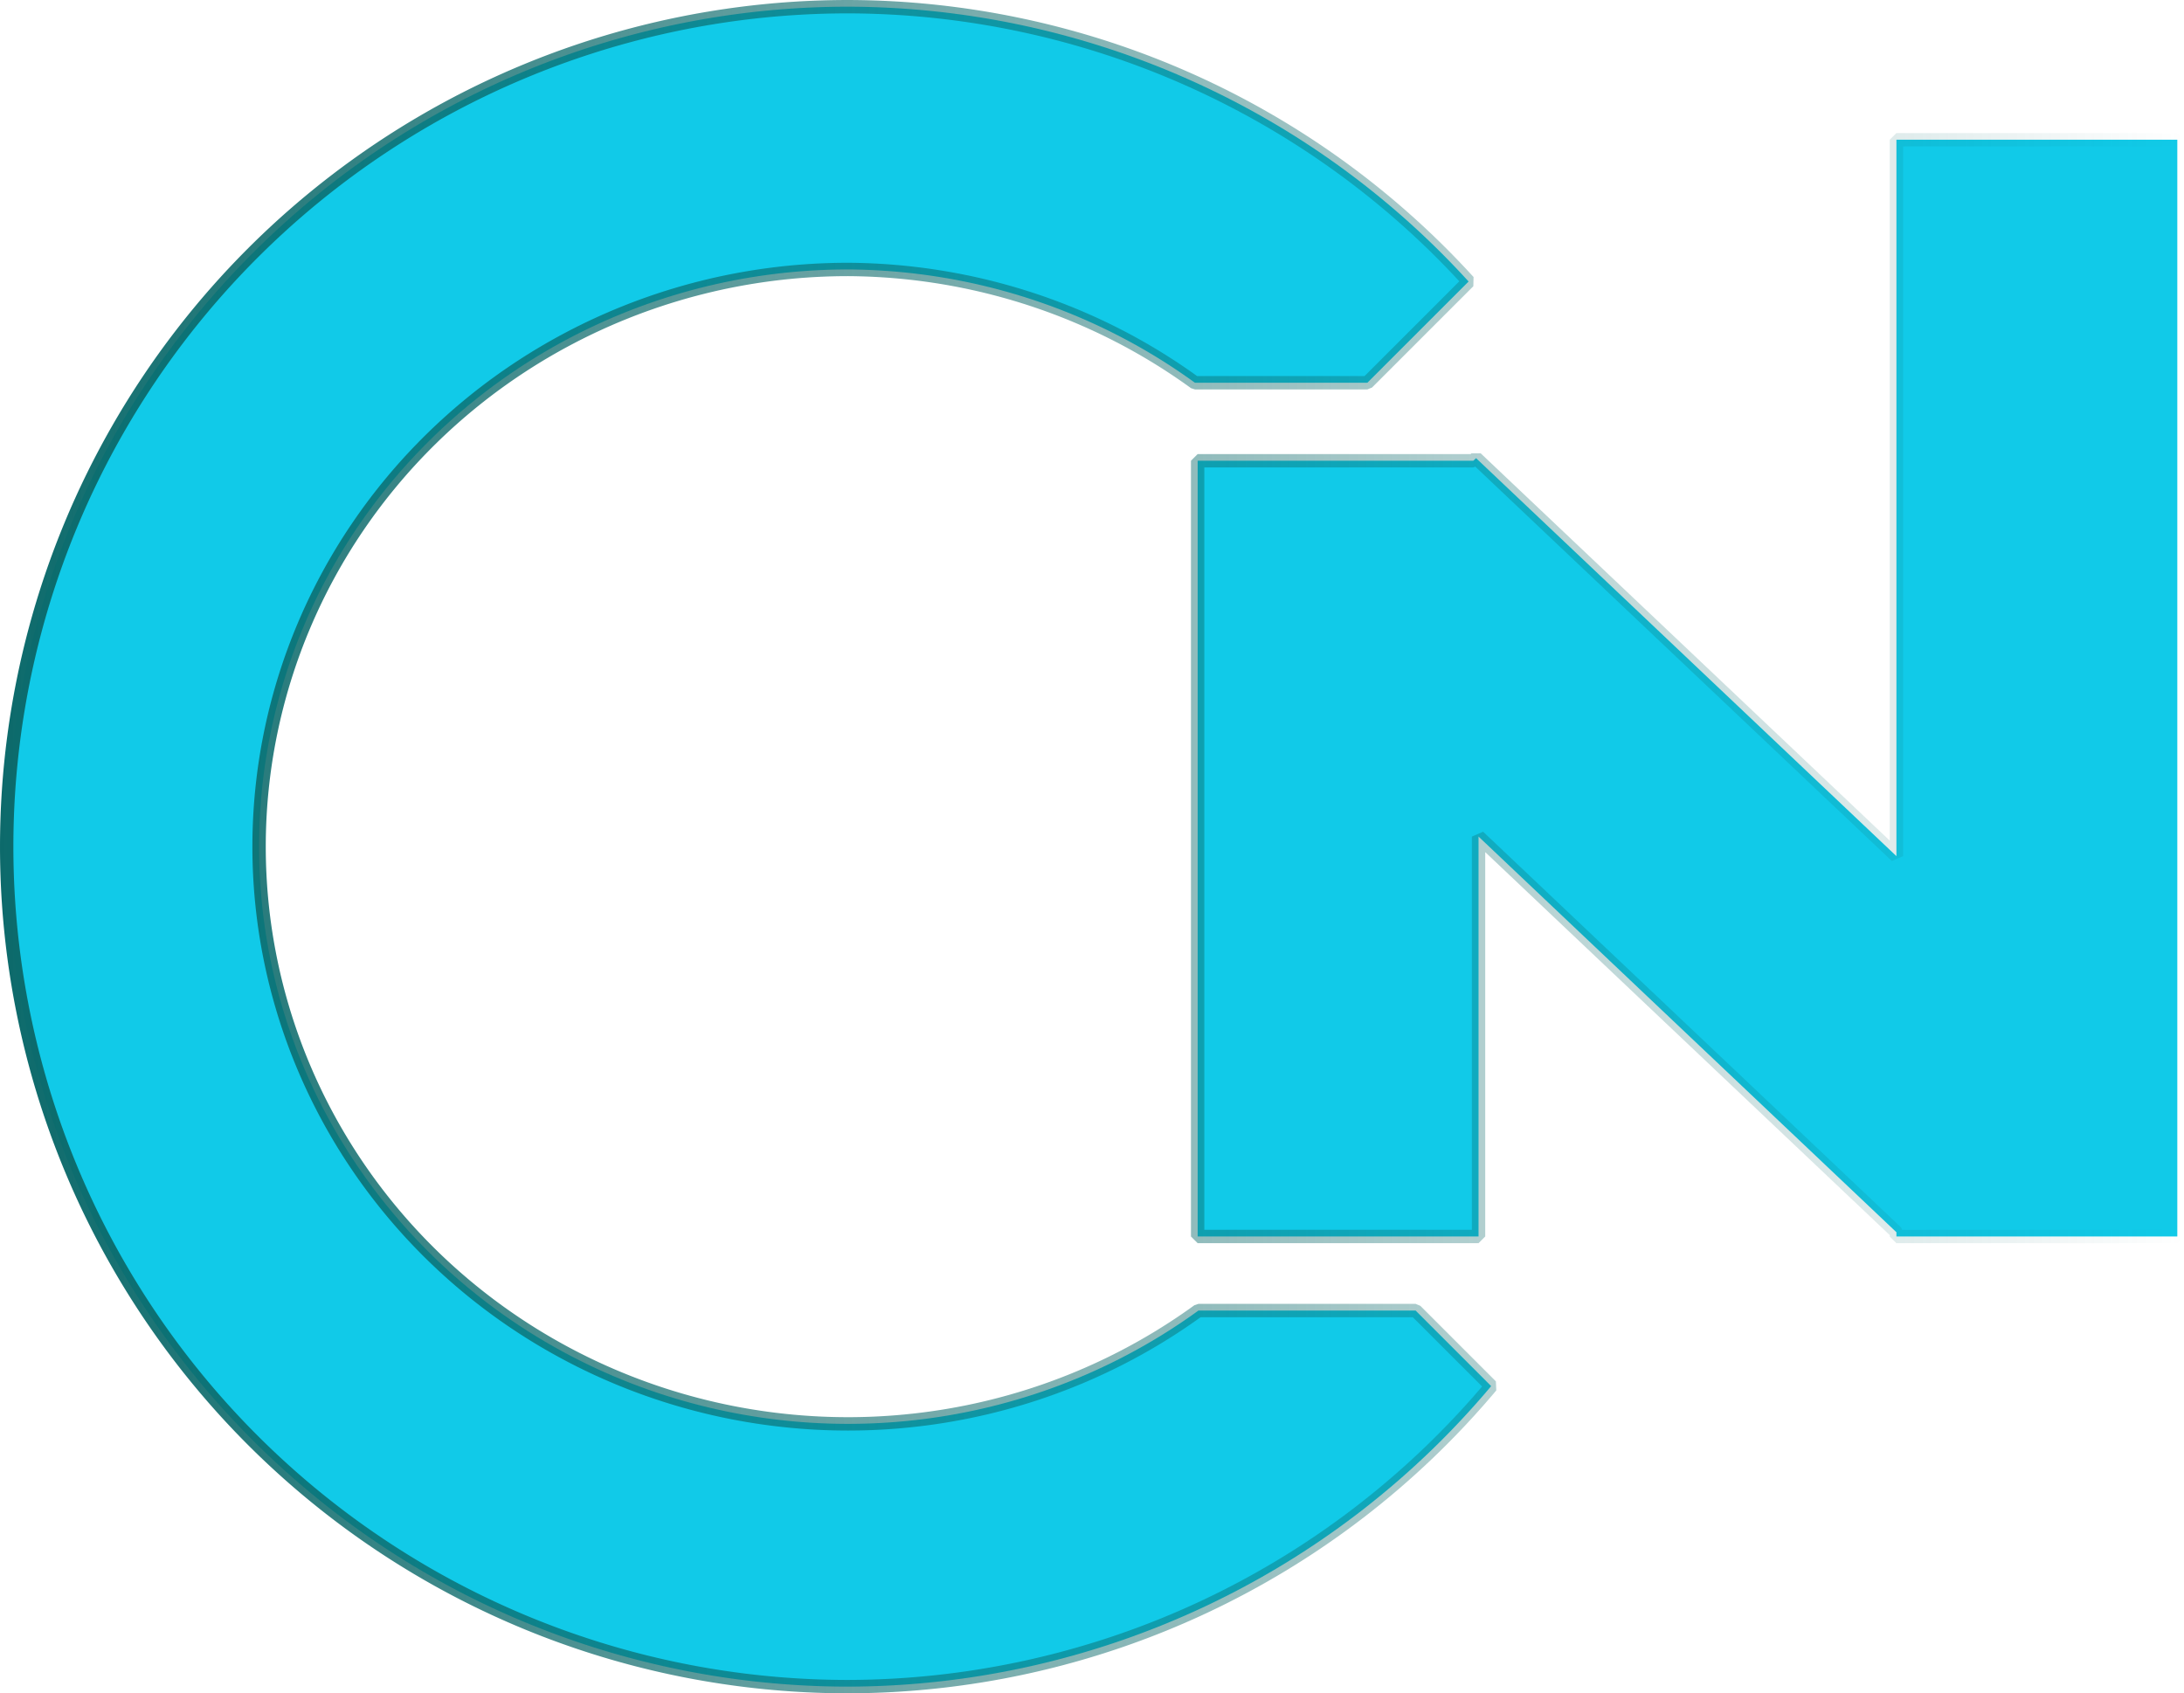 <?xml version="1.0" encoding="UTF-8" standalone="no"?>
<!-- Created with Inkscape (http://www.inkscape.org/) -->

<svg
   width="208.546mm"
   height="161.694mm"
   viewBox="0 0 208.546 161.694"
   version="1.1"
   id="svg1"
   inkscape:export-filename="CN.svg"
   inkscape:export-xdpi="96"
   inkscape:export-ydpi="96"
   inkscape:version="1.3.2 (091e20e, 2023-11-25, custom)"
   sodipodi:docname="Logo1.svg"
   xmlns:inkscape="http://www.inkscape.org/namespaces/inkscape"
   xmlns:sodipodi="http://sodipodi.sourceforge.net/DTD/sodipodi-0.dtd"
   xmlns:xlink="http://www.w3.org/1999/xlink"
   xmlns="http://www.w3.org/2000/svg"
   xmlns:svg="http://www.w3.org/2000/svg">
  <sodipodi:namedview
     id="namedview1"
     pagecolor="#505050"
     bordercolor="#eeeeee"
     borderopacity="1"
     inkscape:showpageshadow="0"
     inkscape:pageopacity="0"
     inkscape:pagecheckerboard="0"
     inkscape:deskcolor="#505050"
     inkscape:document-units="mm"
     inkscape:zoom="1.0544998"
     inkscape:cx="323.85024"
     inkscape:cy="472.26184"
     inkscape:window-width="1920"
     inkscape:window-height="1080"
     inkscape:window-x="-9"
     inkscape:window-y="-9"
     inkscape:window-maximized="1"
     inkscape:current-layer="layer1" />
  <defs
     id="defs1">
    <linearGradient
       id="linearGradient31"
       inkscape:collect="always">
      <stop
         style="stop-color:#0c6a6b;stop-opacity:1;"
         offset="0"
         id="stop32" />
      <stop
         style="stop-color:#0c6a6b;stop-opacity:0;"
         offset="1"
         id="stop33" />
    </linearGradient>
    <linearGradient
       id="swatch14"
       inkscape:swatch="solid">
      <stop
         style="stop-color:#1bd3f1;stop-opacity:1;"
         offset="0"
         id="stop15" />
    </linearGradient>
    <linearGradient
       inkscape:collect="always"
       xlink:href="#linearGradient31"
       id="linearGradient33"
       x1="33.652"
       y1="150.395"
       x2="196.94"
       y2="150.395"
       gradientUnits="userSpaceOnUse"
       gradientTransform="matrix(1.277,0,0,1.277,-42.447,-32.67)" />
  </defs>
  <g
     inkscape:label="Layer 1"
     inkscape:groupmode="layer"
     id="layer1"
     transform="translate(-0.532,-78.562)">
    <path
       id="path1"
       style="fill:#11cae8;fill-opacity:1;stroke:url(#linearGradient33);stroke-width:1.277;stroke-linecap:square;stroke-linejoin:bevel;stroke-dasharray:none;stroke-dashoffset:0;stroke-opacity:1;paint-order:normal"
       d="M 81.511,79.201 A 80.34,80.209 0 0 0 1.171,159.409 80.34,80.209 0 0 0 81.511,239.618 80.34,80.209 0 0 0 142.922,210.922 l -7.214,-7.214 h -20.742 a 56.239,55.118 0 0 1 -33.456,10.819 56.239,55.118 0 0 1 -56.239,-55.118 56.239,55.118 0 0 1 56.239,-55.117 56.239,55.118 0 0 1 33.124,10.819 h 16.465 l 9.667,-9.667 A 80.34,80.209 0 0 0 81.511,79.201 Z M 181.618,91.906 v 68.408 l -40.139,-38.004 -0.263,0.249 h -26.322 v 74.075 h 26.821 v -38.187 l 39.903,37.781 v 0.407 h 26.821 V 91.906 Z" />
  </g>
</svg>
